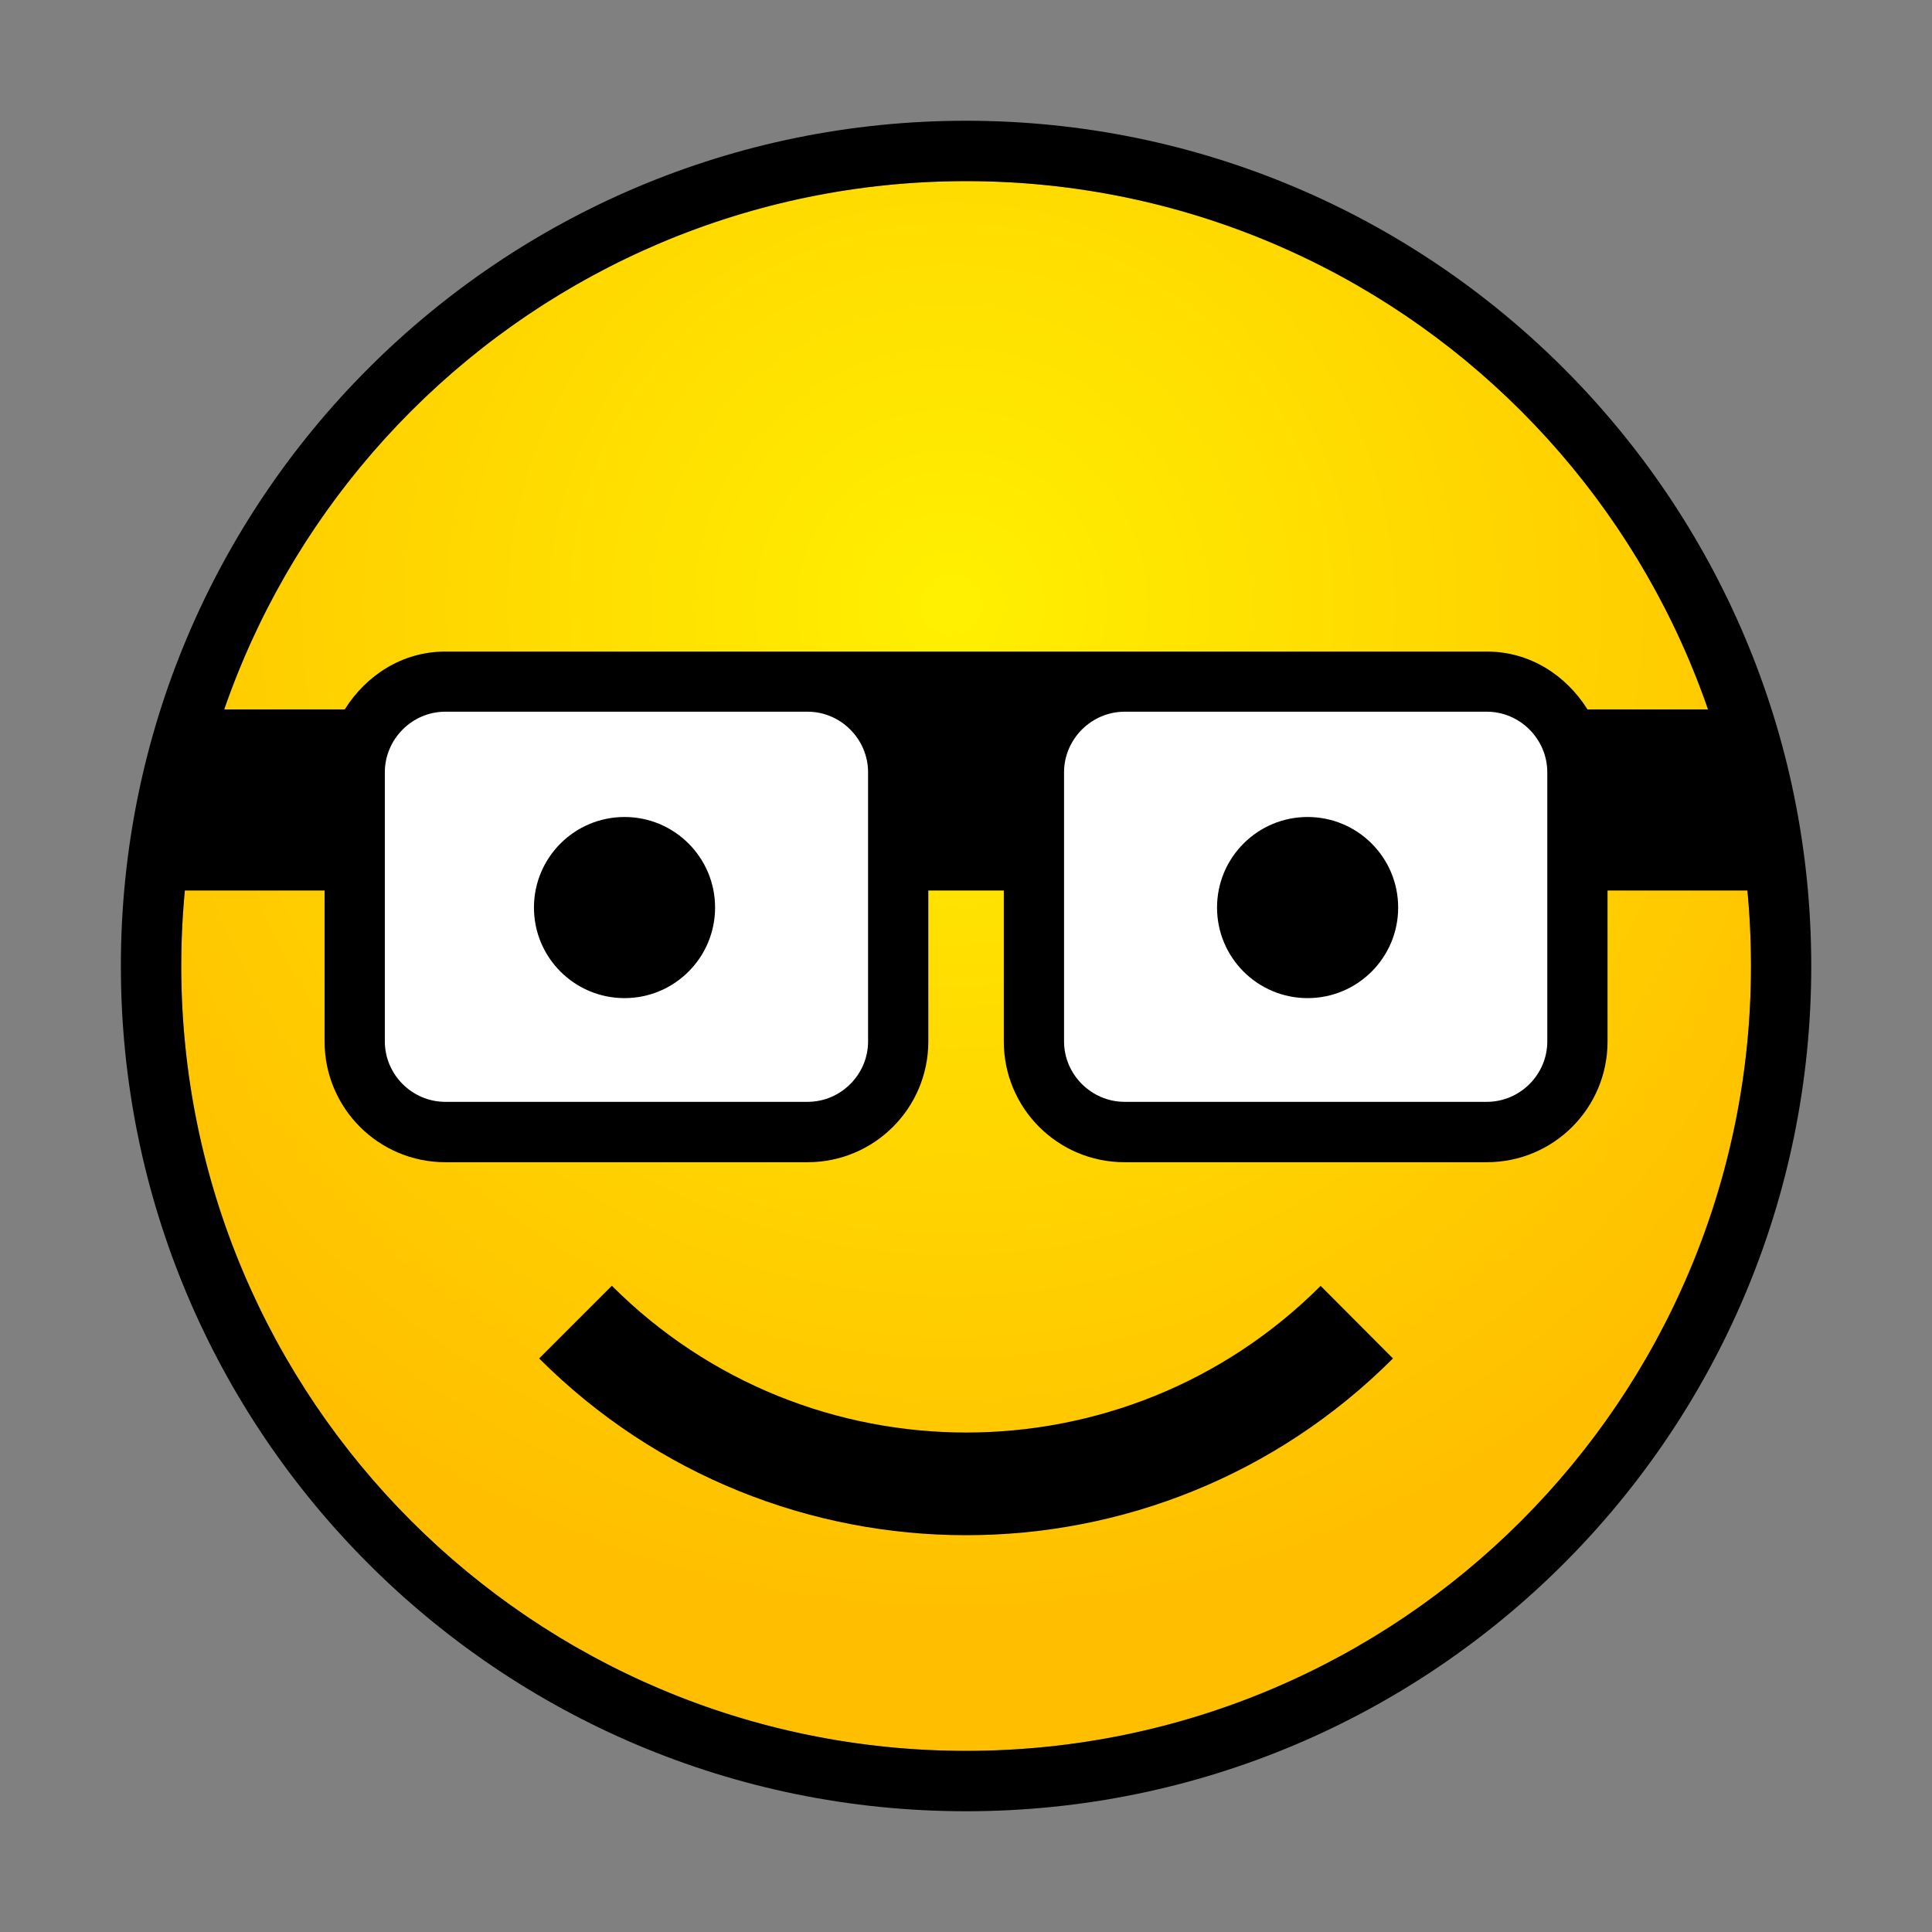 <?xml version="1.0" encoding="UTF-8"?>
<!DOCTYPE svg PUBLIC "-//W3C//DTD SVG 1.1 Tiny//EN" "http://www.w3.org/Graphics/SVG/1.1/DTD/svg11-tiny.dtd">
<svg baseProfile="tiny" height="16px" version="1.1" viewBox="-0.001 0 16 16" width="16px" x="0px" xmlns="http://www.w3.org/2000/svg" xmlns:xlink="http://www.w3.org/1999/xlink" y="0px">
<rect x="-0.001" y="0" width="16" height="16" fill="#808080" stroke="none"/>
<rect fill="none" height="16" width="15.999"/>
<radialGradient cx="7.878" cy="5.012" gradientUnits="userSpaceOnUse" id="SVGID_1_" r="8.363">
<stop offset="0" style="stop-color:#FFF000"/>
<stop offset="1" style="stop-color:#FFBF00"/>
</radialGradient>
<circle cx="8" cy="8" fill="url(#SVGID_1_)" r="6.5"/>
<path d="M10.936,10.649c-1.621,1.62-4.25,1.619-5.87-0.001L4.464,11.25c1.952,1.952,5.12,1.952,7.071,0  C11.338,11.051,11.115,10.83,10.936,10.649z"/>
<path d="M14.641,5.875h-1.495c-0.177-0.282-0.476-0.479-0.833-0.479H3.687c-0.357,0-0.656,0.197-0.833,0.479H1.359v1.5h1.328v1.25  c0,0.553,0.448,1,1,1h3c0.552,0,1-0.447,1-1v-1.25h0.625v1.25c0,0.553,0.447,1,1,1h3c0.553,0,1-0.447,1-1v-1.25h1.328V5.875z"/>
<path d="M6.687,9.125h-3c-0.275,0-0.501-0.226-0.501-0.501V6.396c0-0.275,0.226-0.502,0.501-0.502h3  c0.275,0,0.501,0.227,0.501,0.502v2.229C7.188,8.899,6.962,9.125,6.687,9.125L6.687,9.125z" fill="#FFFFFF"/>
<path d="M12.312,9.125H9.313c-0.275,0-0.502-0.226-0.502-0.501V6.396c0-0.275,0.227-0.502,0.502-0.502h2.999  c0.275,0,0.501,0.227,0.501,0.502v2.229C12.813,8.899,12.587,9.125,12.312,9.125L12.312,9.125z" fill="#FFFFFF"/>
<circle cx="5.171" cy="7.516" r="0.75"/>
<circle cx="10.828" cy="7.516" r="0.75"/>
<path d="M7.999,1C4.134,1,1,4.134,1,8c0,3.867,3.134,7,6.999,7s7-3.133,7-7C14.999,4.134,11.864,1,7.999,1z M8,14.5  c-3.588,0-6.5-2.91-6.5-6.5S4.412,1.5,8,1.5c3.59,0,6.5,2.91,6.5,6.5S11.59,14.5,8,14.5z"/>
</svg>
